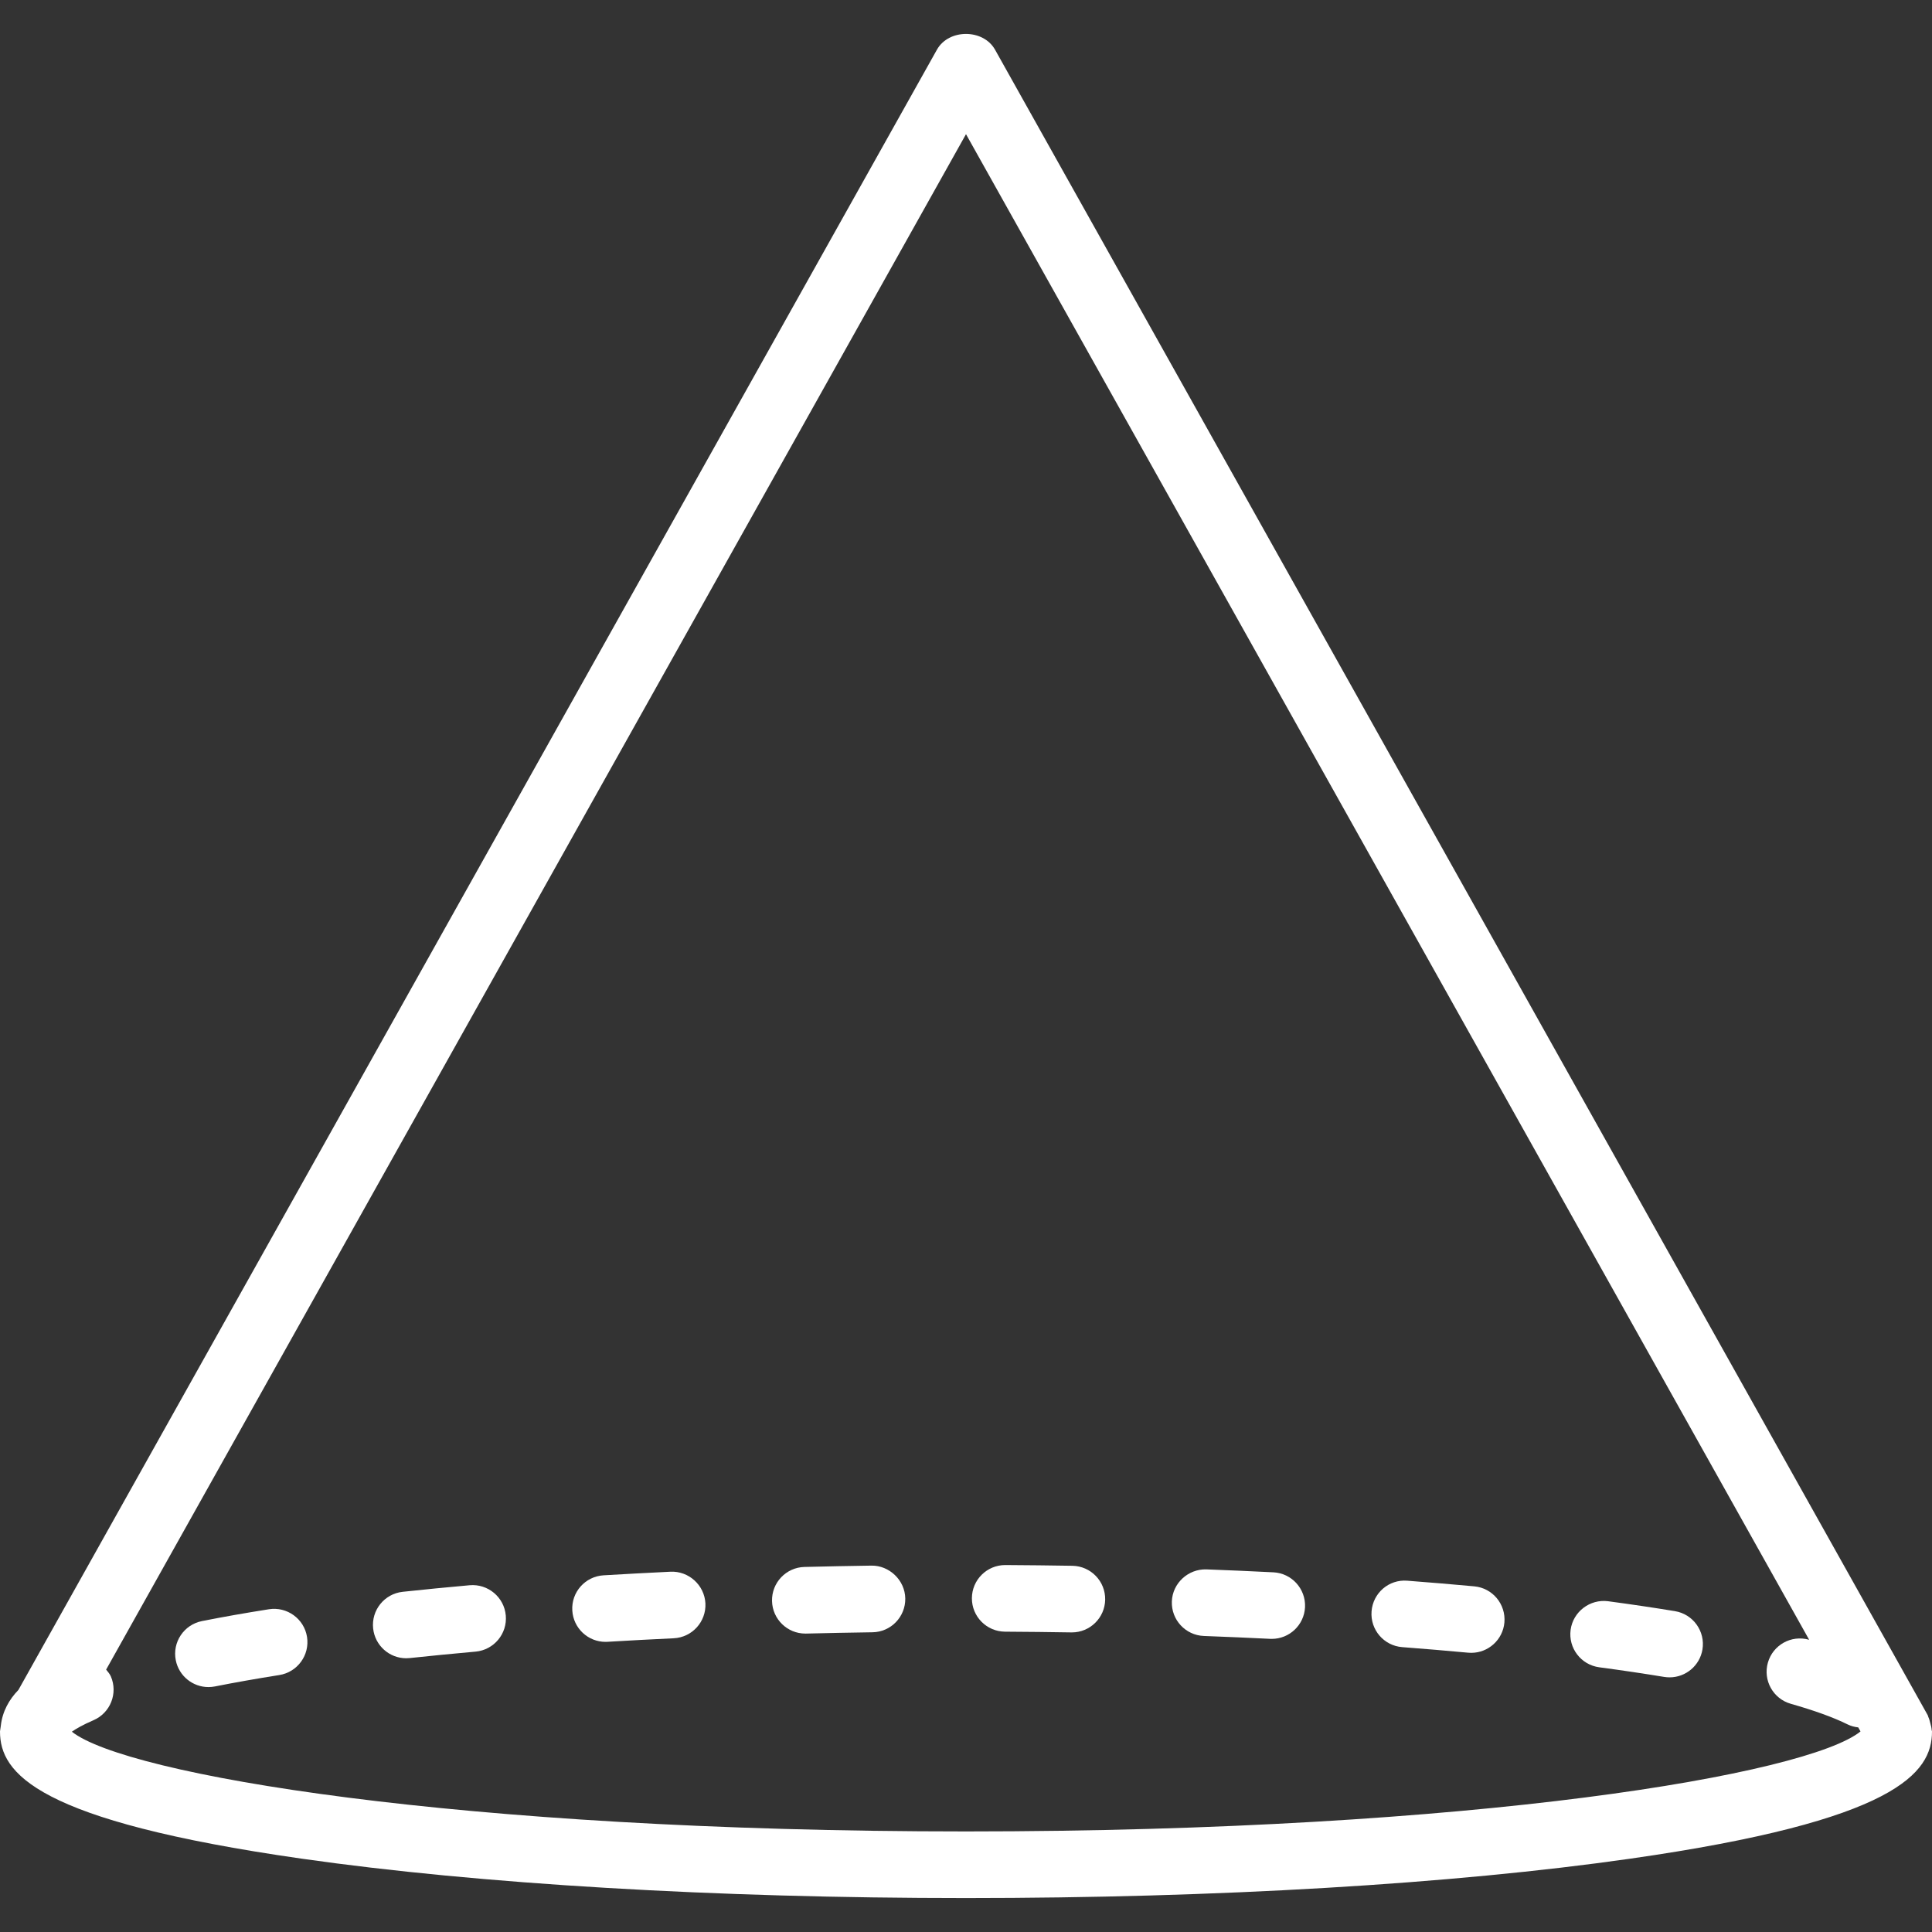 <?xml version="1.0" encoding="iso-8859-1"?>
<!-- Generator: Adobe Illustrator 18.0.0, SVG Export Plug-In . SVG Version: 6.00 Build 0)  -->
<!DOCTYPE svg PUBLIC "-//W3C//DTD SVG 1.1//EN" "http://www.w3.org/Graphics/SVG/1.1/DTD/svg11.dtd">
<svg xmlns="http://www.w3.org/2000/svg" xmlns:xlink="http://www.w3.org/1999/xlink" version="1.1" id="Capa_1" x="0px" y="0px" viewBox="0 0 58 58" style="enable-background:new 0 0 58 58;" xml:space="preserve" width="512px" height="512px">
<rect x="0" y="0" width="58" height="58" fill="#333333" stroke="none"/>
<g>
	<path d="M20.128,47.184c-0.682,0.033-1.352,0.069-2.009,0.108c-0.551,0.033-0.972,0.506-0.938,1.058   c0.032,0.531,0.472,0.94,0.997,0.94c0.02,0,0.041,0,0.061-0.002c0.65-0.039,1.313-0.074,1.987-0.106   c0.552-0.027,0.977-0.496,0.951-1.047C21.148,47.583,20.673,47.158,20.128,47.184z" fill="#FFFFFF"/>
	<path d="M8.072,48.311c-0.714,0.113-1.385,0.231-2.009,0.355c-0.542,0.108-0.894,0.634-0.786,1.176   c0.095,0.476,0.513,0.805,0.98,0.805c0.064,0,0.13-0.006,0.196-0.019c0.6-0.119,1.245-0.233,1.932-0.342   c0.545-0.086,0.918-0.599,0.832-1.144S8.616,48.225,8.072,48.311z" fill="#FFFFFF"/>
	<path d="M26.162,47.001c-0.678,0.01-1.348,0.023-2.01,0.04c-0.552,0.013-0.989,0.472-0.975,1.024   c0.013,0.544,0.458,0.976,0.999,0.976c0.008,0,0.017,0,0.025,0c0.656-0.016,1.32-0.029,1.991-0.039   c0.552-0.008,0.993-0.462,0.985-1.015C27.168,47.435,26.693,46.993,26.162,47.001z" fill="#FFFFFF"/>
	<path d="M14.099,47.59c-0.69,0.062-1.36,0.127-2.009,0.197c-0.549,0.059-0.947,0.551-0.888,1.101   c0.055,0.513,0.488,0.894,0.993,0.894c0.035,0,0.071-0.002,0.107-0.006c0.638-0.068,1.296-0.132,1.975-0.193   c0.55-0.05,0.956-0.536,0.907-1.085C15.135,47.946,14.647,47.542,14.099,47.59z" fill="#FFFFFF"/>
	<path d="M38.228,47.202c-0.66-0.033-1.331-0.063-2.011-0.088c-0.543-0.017-1.017,0.41-1.037,0.962   c-0.021,0.552,0.41,1.016,0.962,1.037c0.673,0.025,1.335,0.054,1.987,0.086c0.017,0.001,0.034,0.001,0.051,0.001   c0.529,0,0.971-0.416,0.998-0.95C39.204,47.699,38.779,47.229,38.228,47.202z" fill="#FFFFFF"/>
	<path d="M50.284,48.368c-0.634-0.104-1.305-0.204-2.009-0.298c-0.542-0.07-1.05,0.312-1.124,0.859   c-0.073,0.547,0.311,1.05,0.859,1.124c0.683,0.091,1.333,0.188,1.949,0.289c0.055,0.009,0.11,0.013,0.164,0.013   c0.481,0,0.905-0.348,0.986-0.837C51.198,48.973,50.829,48.458,50.284,48.368z" fill="#FFFFFF"/>
	<path d="M44.258,47.623c-0.652-0.06-1.322-0.117-2.01-0.169c-0.555-0.045-1.031,0.37-1.073,0.921   c-0.042,0.55,0.37,1.031,0.921,1.073c0.677,0.052,1.336,0.107,1.979,0.167c0.031,0.003,0.063,0.004,0.093,0.004   c0.511,0,0.947-0.39,0.995-0.908C45.212,48.16,44.808,47.673,44.258,47.623z" fill="#FFFFFF"/>
	<path d="M32.194,47.006c-0.664-0.011-1.334-0.018-2.011-0.022c-0.002,0-0.004,0-0.006,0c-0.55,0-0.997,0.444-1,0.994   c-0.003,0.552,0.442,1.002,0.994,1.006c0.67,0.004,1.333,0.011,1.99,0.022c0.005,0,0.011,0,0.017,0c0.544,0,0.991-0.437,1-0.984   C33.187,47.47,32.747,47.016,32.194,47.006z" fill="#FFFFFF"/>
	<path d="M57.989,51.929c-0.003-0.067-0.022-0.131-0.04-0.197c-0.017-0.065-0.031-0.129-0.06-0.188   c-0.008-0.017-0.007-0.035-0.017-0.052l-28-50c-0.354-0.631-1.392-0.631-1.745,0L0.553,50.733c-0.279,0.287-0.482,0.647-0.529,1.08   c-0.006,0.035-0.012,0.068-0.015,0.102C0.008,51.938,0,51.958,0,51.981c0,1.248,1.076,2.678,9.06,3.818   c5.334,0.762,12.416,1.182,19.94,1.182s14.606-0.419,19.94-1.182c7.983-1.141,9.06-2.57,9.06-3.818   C58,51.962,57.99,51.947,57.989,51.929z M29,54.981c-15.313,0-25.223-1.711-26.843-2.994c0.127-0.088,0.323-0.204,0.65-0.345   c0.507-0.219,0.74-0.808,0.521-1.315c-0.034-0.079-0.091-0.139-0.142-0.204L29,4.028l25.312,45.199   c-0.001,0-0.003-0.001-0.004-0.001c-0.534-0.151-1.084,0.157-1.235,0.688s0.157,1.084,0.688,1.235   c0.713,0.203,1.287,0.411,1.706,0.619c0.103,0.051,0.211,0.077,0.319,0.09l0.068,0.121C54.263,53.263,44.344,54.981,29,54.981z" fill="#FFFFFF"/>
</g>
</svg>
